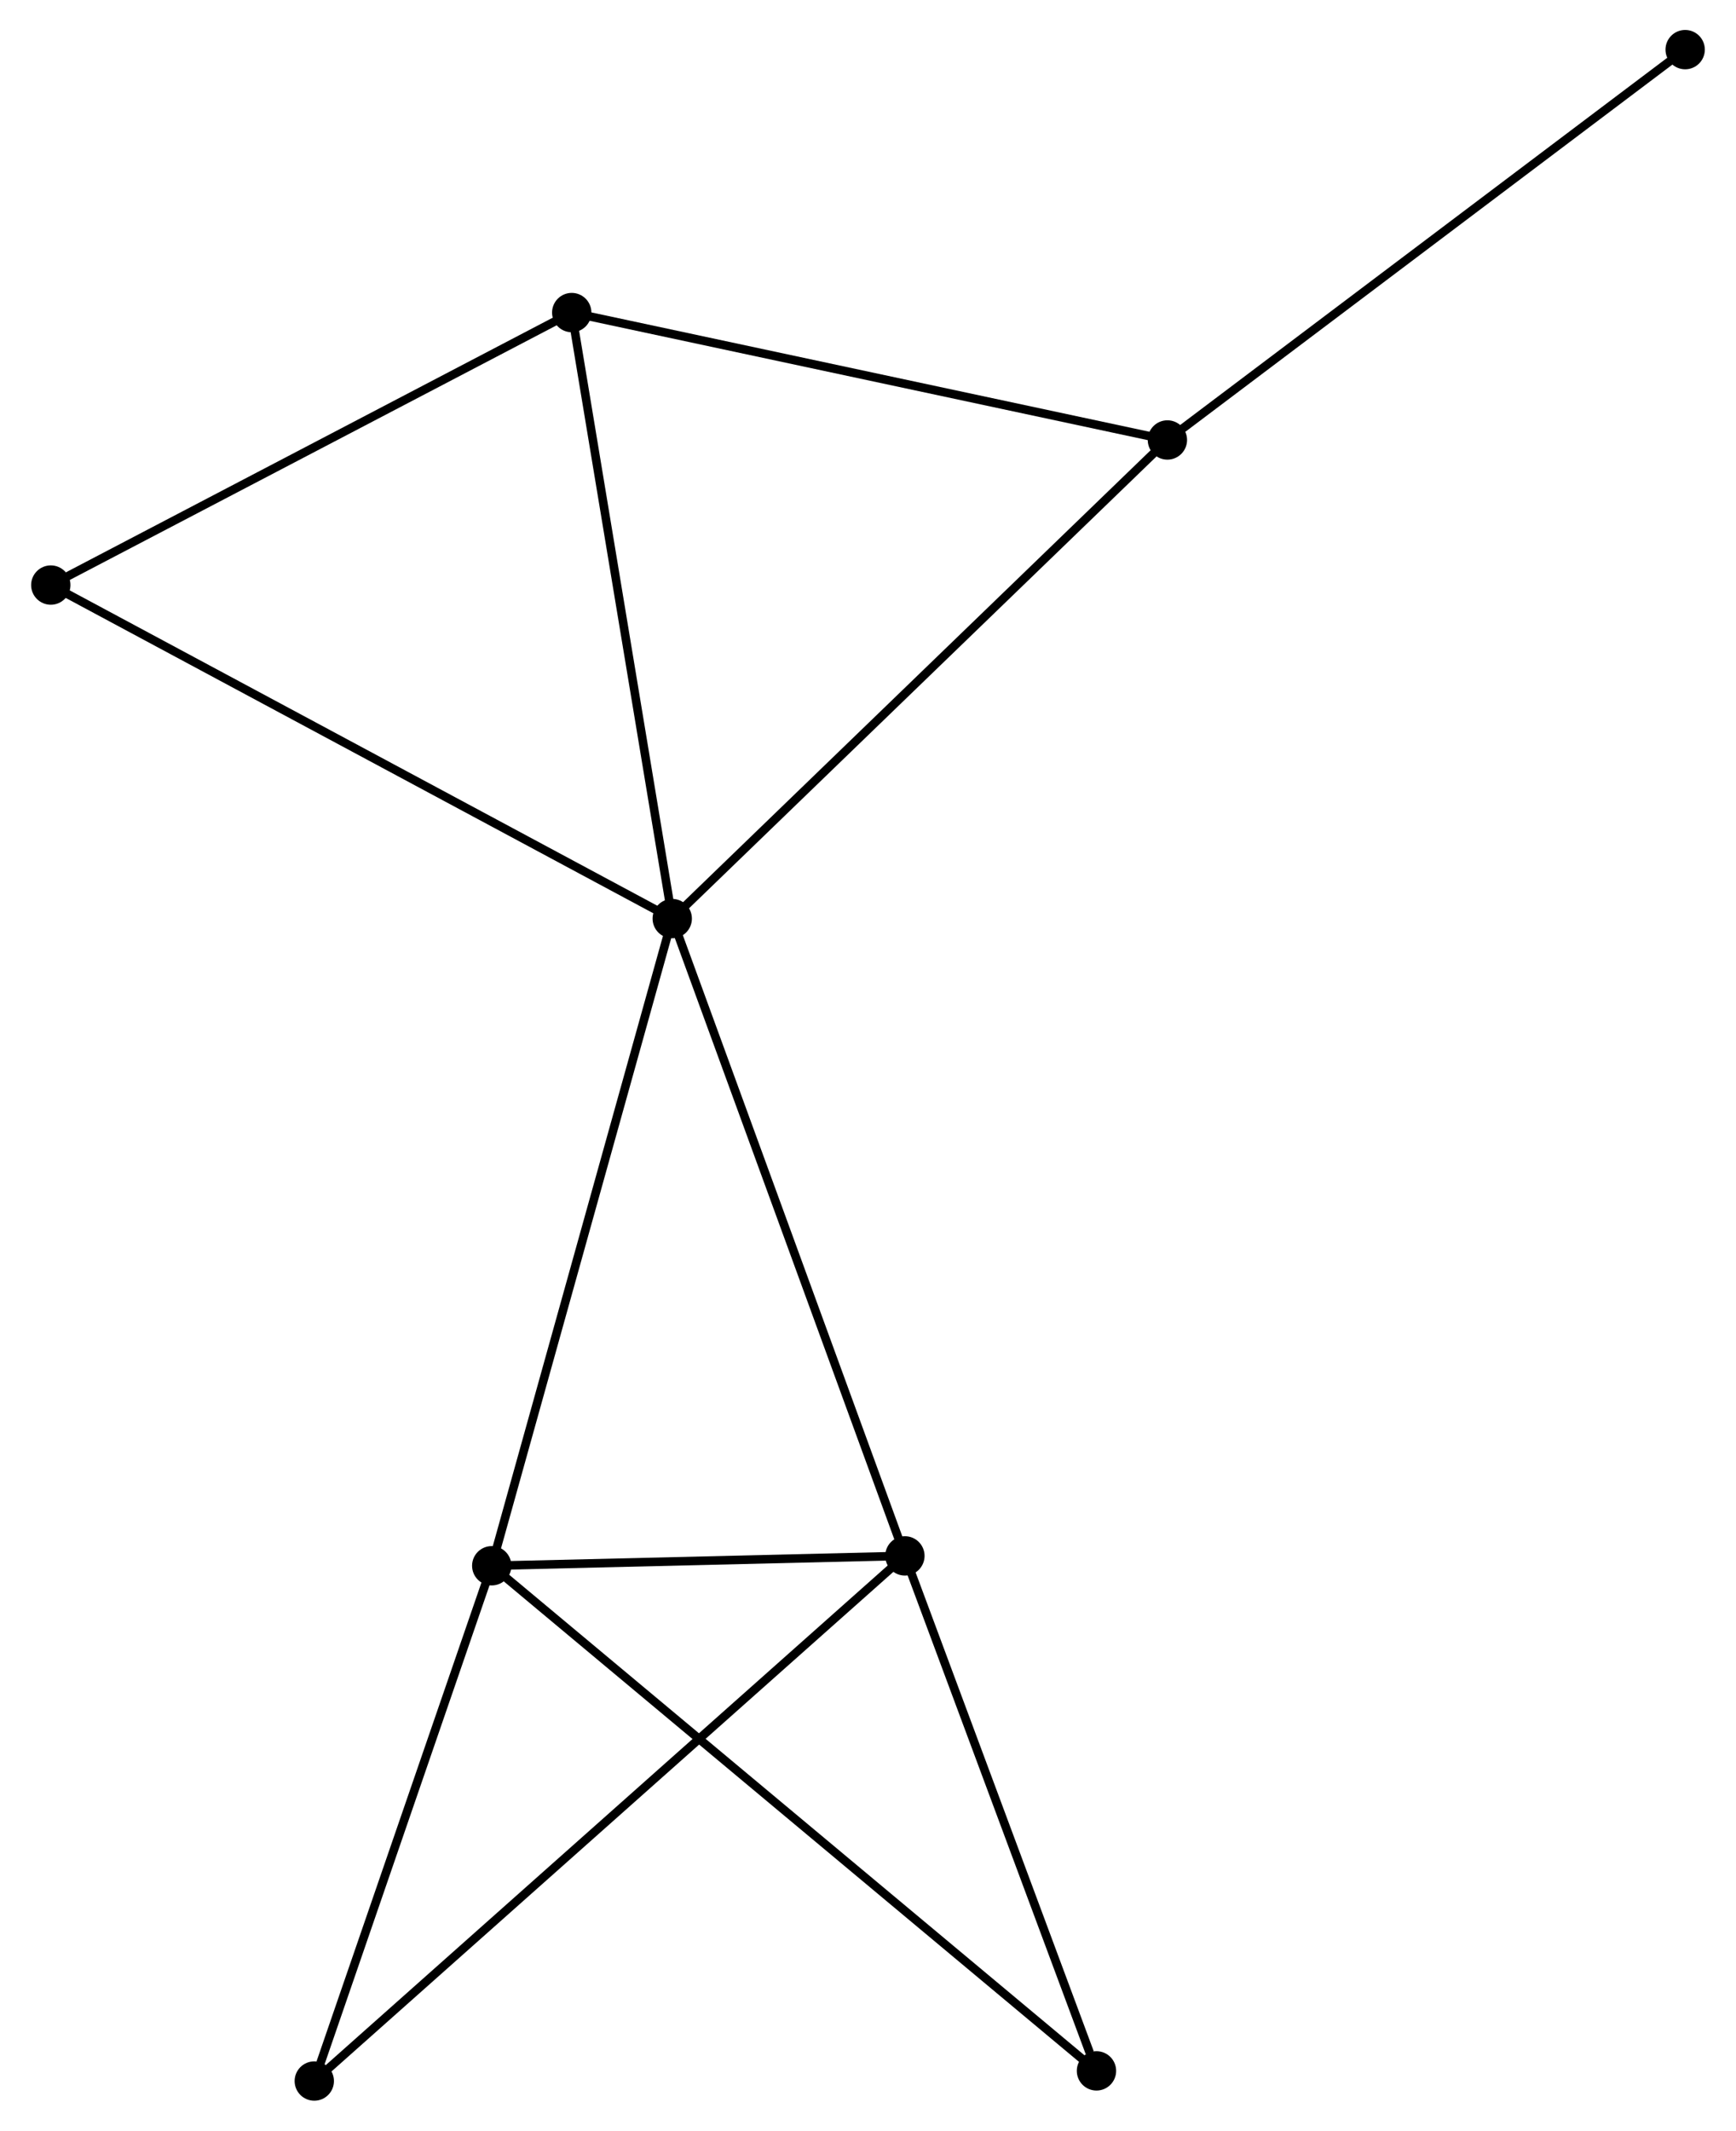 <?xml version="1.0" encoding="UTF-8" standalone="no"?>
<!DOCTYPE svg PUBLIC "-//W3C//DTD SVG 1.1//EN"
 "http://www.w3.org/Graphics/SVG/1.1/DTD/svg11.dtd">
<!-- Generated by graphviz version 2.36.0 (20140111.2315)
 -->
<!-- Title: %3 Pages: 1 -->
<svg width="203pt" height="249pt"
 viewBox="0.00 0.00 202.75 249.04" xmlns="http://www.w3.org/2000/svg" xmlns:xlink="http://www.w3.org/1999/xlink">
<g id="graph0" class="graph" transform="scale(1 1) rotate(0) translate(4 245.041)">
<title>%3</title>
<!-- 0 -->
<g id="node1" class="node"><title>0</title>
<ellipse fill="black" stroke="black" cx="74.48" cy="-137.672" rx="1.8" ry="1.8"/>
</g>
<!-- 1 -->
<g id="node2" class="node"><title>1</title>
<ellipse fill="black" stroke="black" cx="101.691" cy="-63.182" rx="1.8" ry="1.8"/>
</g>
<!-- 0&#45;&#45;1 -->
<g id="edge1" class="edge"><title>0&#45;&#45;1</title>
<path fill="none" stroke="black" d="M75.153,-135.83C78.917,-125.525 97.338,-75.096 101.041,-64.959"/>
</g>
<!-- 2 -->
<g id="node3" class="node"><title>2</title>
<ellipse fill="black" stroke="black" cx="53.37" cy="-62.029" rx="1.8" ry="1.8"/>
</g>
<!-- 0&#45;&#45;2 -->
<g id="edge2" class="edge"><title>0&#45;&#45;2</title>
<path fill="none" stroke="black" d="M73.958,-135.802C71.037,-125.337 56.746,-74.127 53.873,-63.833"/>
</g>
<!-- 3 -->
<g id="node4" class="node"><title>3</title>
<ellipse fill="black" stroke="black" cx="62.725" cy="-208.506" rx="1.8" ry="1.8"/>
</g>
<!-- 0&#45;&#45;3 -->
<g id="edge3" class="edge"><title>0&#45;&#45;3</title>
<path fill="none" stroke="black" d="M74.141,-139.715C72.424,-150.059 64.71,-196.544 63.044,-206.588"/>
</g>
<!-- 4 -->
<g id="node5" class="node"><title>4</title>
<ellipse fill="black" stroke="black" cx="132.391" cy="-193.615" rx="1.8" ry="1.8"/>
</g>
<!-- 0&#45;&#45;4 -->
<g id="edge4" class="edge"><title>0&#45;&#45;4</title>
<path fill="none" stroke="black" d="M75.911,-139.055C83.854,-146.727 122.449,-184.011 130.797,-192.075"/>
</g>
<!-- 7 -->
<g id="node6" class="node"><title>7</title>
<ellipse fill="black" stroke="black" cx="1.8" cy="-176.656" rx="1.8" ry="1.8"/>
</g>
<!-- 0&#45;&#45;7 -->
<g id="edge5" class="edge"><title>0&#45;&#45;7</title>
<path fill="none" stroke="black" d="M72.683,-138.635C62.628,-144.029 13.425,-170.421 3.534,-175.726"/>
</g>
<!-- 1&#45;&#45;2 -->
<g id="edge6" class="edge"><title>1&#45;&#45;2</title>
<path fill="none" stroke="black" d="M99.614,-63.132C91.666,-62.943 63.226,-62.264 55.384,-62.077"/>
</g>
<!-- 5 -->
<g id="node7" class="node"><title>5</title>
<ellipse fill="black" stroke="black" cx="32.616" cy="-1.8" rx="1.8" ry="1.8"/>
</g>
<!-- 1&#45;&#45;5 -->
<g id="edge7" class="edge"><title>1&#45;&#45;5</title>
<path fill="none" stroke="black" d="M100.248,-61.9C91.258,-53.912 43.017,-11.043 34.051,-3.075"/>
</g>
<!-- 6 -->
<g id="node8" class="node"><title>6</title>
<ellipse fill="black" stroke="black" cx="124.096" cy="-2.988" rx="1.8" ry="1.8"/>
</g>
<!-- 1&#45;&#45;6 -->
<g id="edge8" class="edge"><title>1&#45;&#45;6</title>
<path fill="none" stroke="black" d="M102.337,-61.445C105.551,-52.81 119.8,-14.53 123.312,-5.095"/>
</g>
<!-- 2&#45;&#45;5 -->
<g id="edge9" class="edge"><title>2&#45;&#45;5</title>
<path fill="none" stroke="black" d="M52.771,-60.291C49.793,-51.651 36.596,-13.349 33.343,-3.908"/>
</g>
<!-- 2&#45;&#45;6 -->
<g id="edge10" class="edge"><title>2&#45;&#45;6</title>
<path fill="none" stroke="black" d="M54.847,-60.796C64.051,-53.112 113.446,-11.878 122.627,-4.214"/>
</g>
<!-- 3&#45;&#45;4 -->
<g id="edge11" class="edge"><title>3&#45;&#45;4</title>
<path fill="none" stroke="black" d="M64.735,-208.076C74.908,-205.902 120.626,-196.13 130.505,-194.018"/>
</g>
<!-- 3&#45;&#45;7 -->
<g id="edge12" class="edge"><title>3&#45;&#45;7</title>
<path fill="none" stroke="black" d="M60.968,-207.587C52.071,-202.936 12.089,-182.035 3.449,-177.518"/>
</g>
<!-- 8 -->
<g id="node9" class="node"><title>8</title>
<ellipse fill="black" stroke="black" cx="192.946" cy="-239.241" rx="1.8" ry="1.8"/>
</g>
<!-- 4&#45;&#45;8 -->
<g id="edge13" class="edge"><title>4&#45;&#45;8</title>
<path fill="none" stroke="black" d="M133.888,-194.743C142.193,-201.001 182.55,-231.408 191.279,-237.985"/>
</g>
</g>
</svg>
